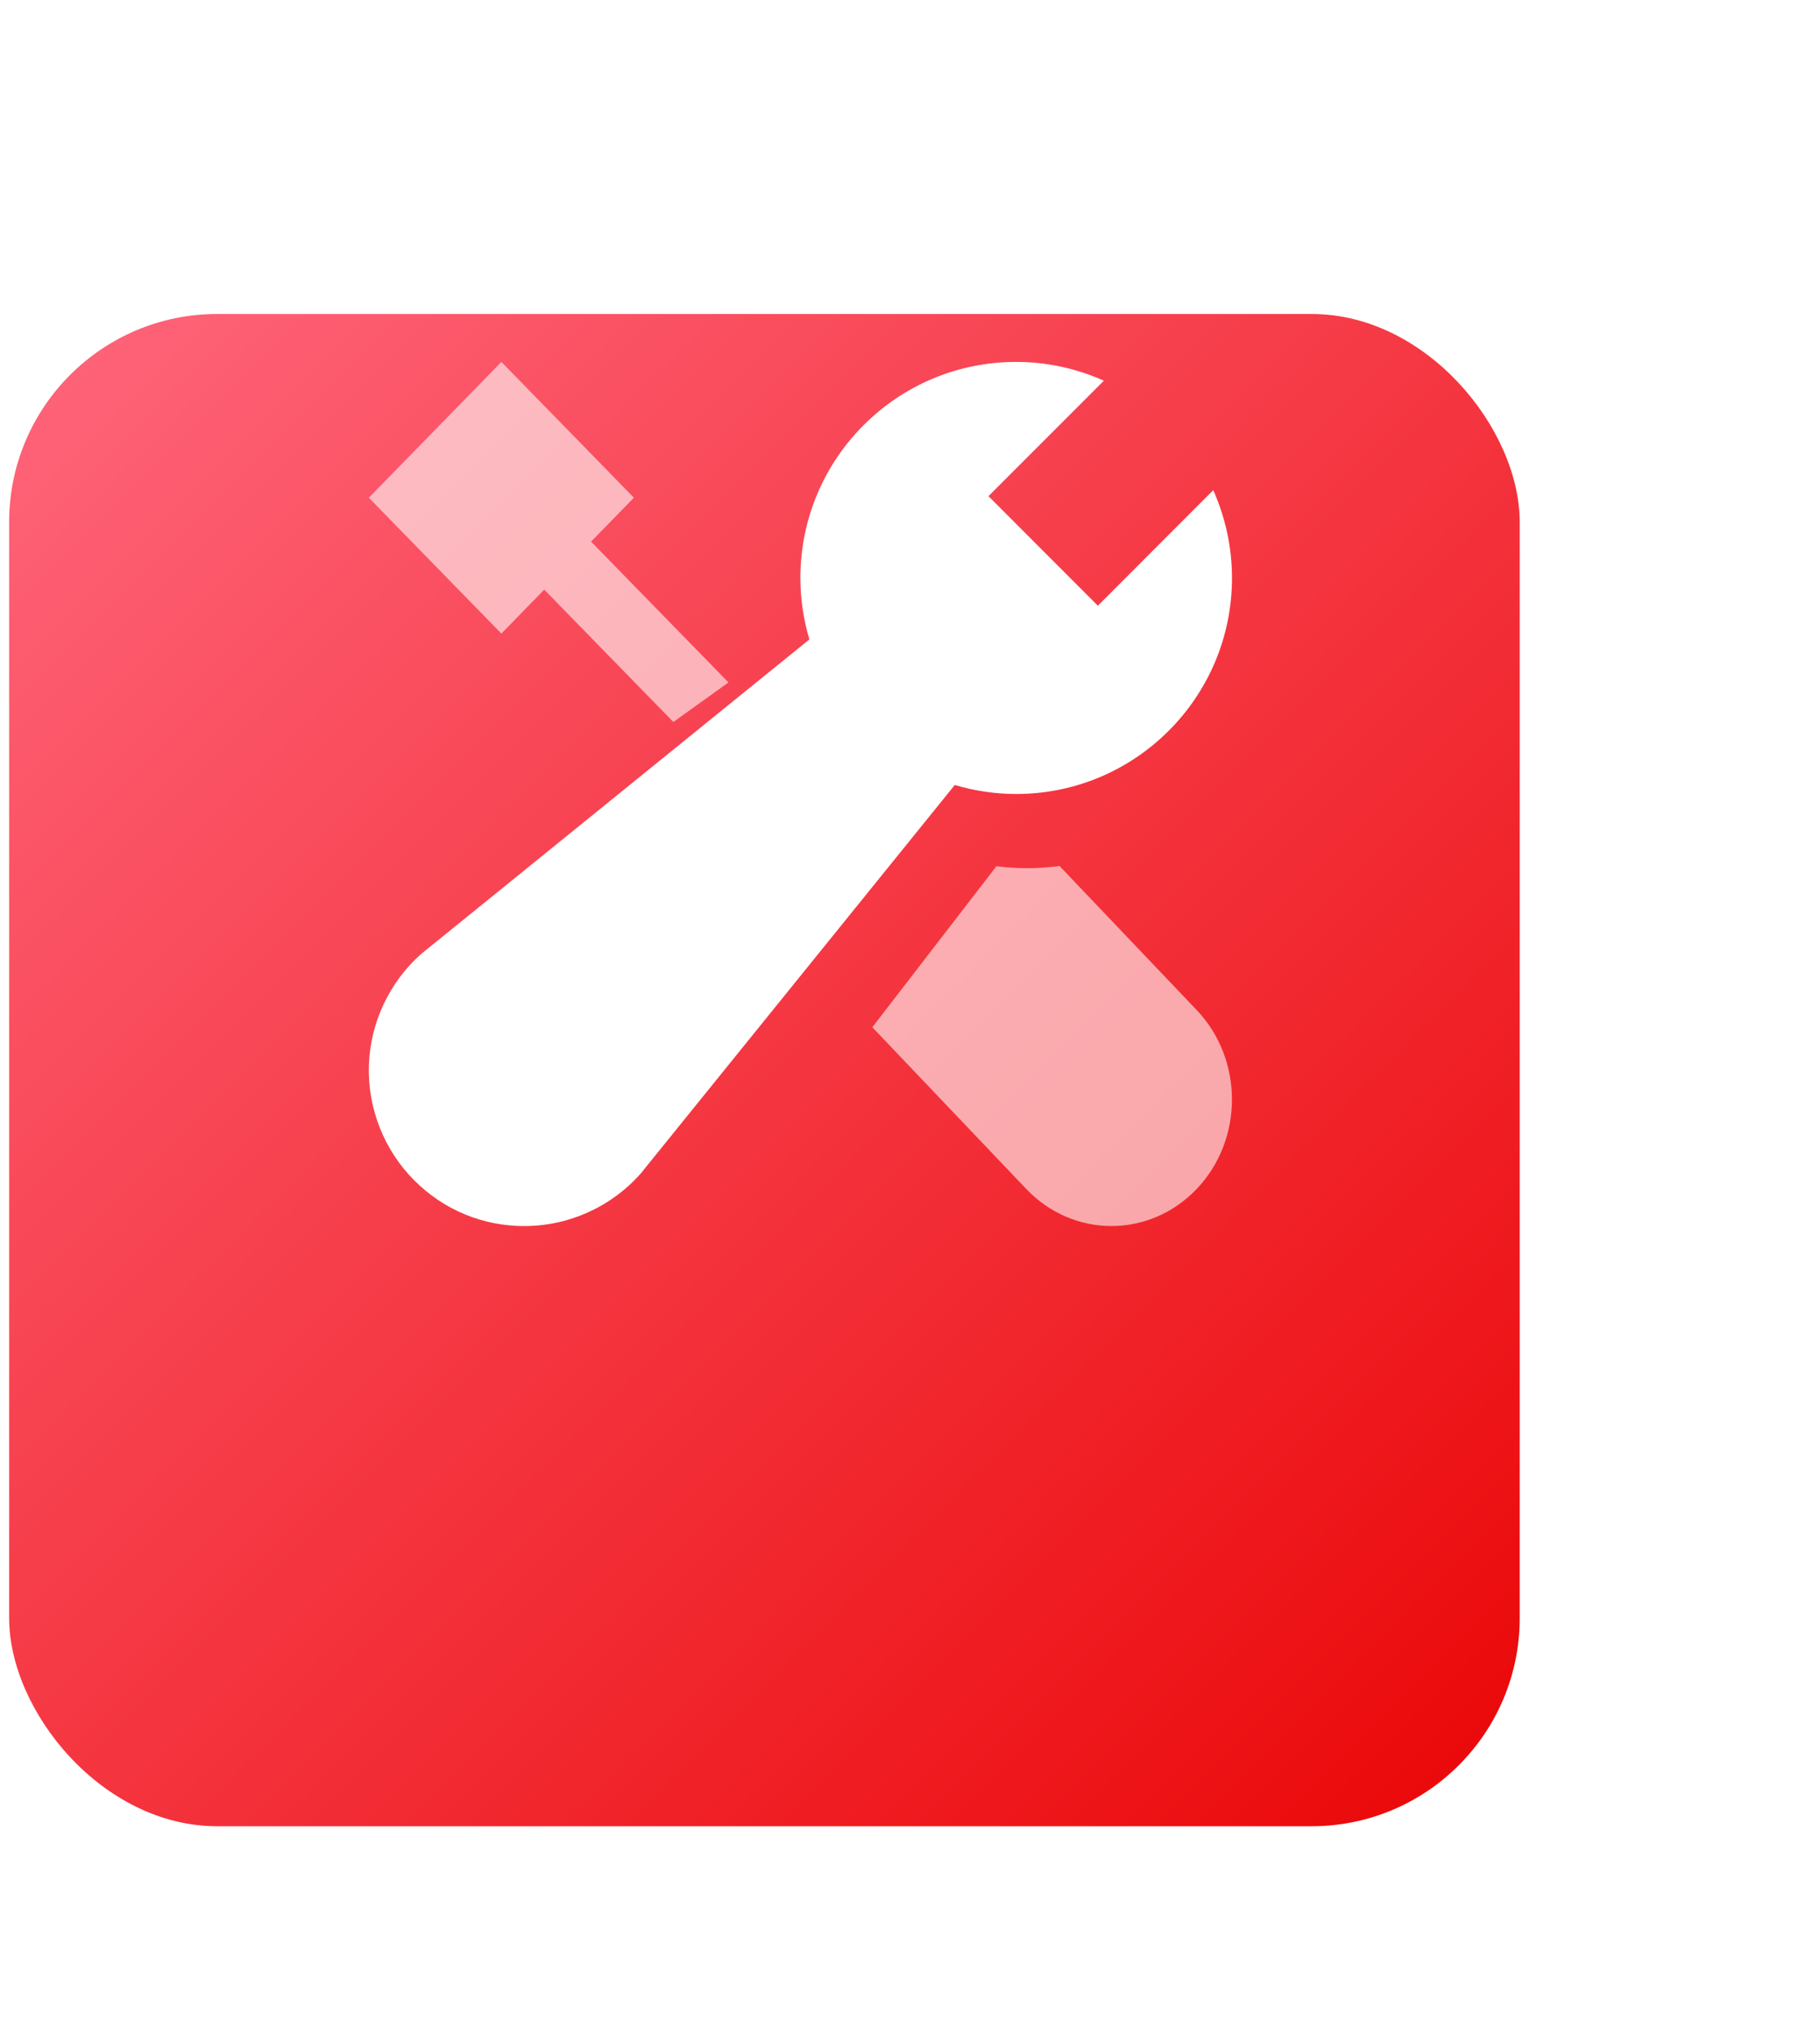 <svg width="35" height="39" viewBox="0 0 35 39" fill="none" xmlns="http://www.w3.org/2000/svg">
<g filter="url(#filter0_dd)">
<rect x="0.176" y="0.036" width="29.049" height="29.07" rx="4" fill="url(#paint0_linear)"/>
</g>
<path opacity="0.597" d="M14.009 13.119L11.367 10.412L12.191 9.568L9.642 6.957L7.093 9.568L9.642 12.18L10.466 11.335L12.949 13.879L14.009 13.119Z" fill="white"/>
<path opacity="0.597" d="M20.375 16.647C20.173 16.672 19.968 16.689 19.759 16.689C19.559 16.689 19.361 16.676 19.162 16.652L16.775 19.747L19.736 22.856C20.641 23.806 22.108 23.806 23.013 22.856C23.918 21.906 23.918 20.366 23.013 19.416L20.375 16.647Z" fill="white"/>
<path d="M21.113 11.644L19.009 9.538L21.228 7.318C20.712 7.088 20.143 6.957 19.542 6.957C17.25 6.957 15.392 8.816 15.392 11.11C15.392 11.521 15.454 11.917 15.565 12.292L8.103 18.335C7.487 18.879 7.119 19.663 7.094 20.484C7.069 21.307 7.387 22.112 7.968 22.692C8.533 23.258 9.283 23.569 10.081 23.569C10.938 23.569 11.756 23.2 12.323 22.557L18.361 15.09C18.736 15.201 19.131 15.263 19.542 15.263C21.834 15.263 23.692 13.404 23.692 11.11C23.692 10.509 23.561 9.939 23.332 9.423L21.113 11.644Z" fill="white"/>
<defs>
<filter id="filter0_dd" x="-4.824" y="-0.964" width="39.048" height="39.07" filterUnits="userSpaceOnUse" color-interpolation-filters="sRGB">
<feFlood flood-opacity="0" result="BackgroundImageFix"/>
<feColorMatrix in="SourceAlpha" type="matrix" values="0 0 0 0 0 0 0 0 0 0 0 0 0 0 0 0 0 0 127 0" result="hardAlpha"/>
<feMorphology radius="1" operator="erode" in="SourceAlpha" result="effect1_dropShadow"/>
<feOffset dy="4"/>
<feGaussianBlur stdDeviation="3"/>
<feColorMatrix type="matrix" values="0 0 0 0 0 0 0 0 0 0 0 0 0 0 0 0 0 0 0.12 0"/>
<feBlend mode="normal" in2="BackgroundImageFix" result="effect1_dropShadow"/>
<feColorMatrix in="SourceAlpha" type="matrix" values="0 0 0 0 0 0 0 0 0 0 0 0 0 0 0 0 0 0 127 0" result="hardAlpha"/>
<feMorphology radius="1" operator="erode" in="SourceAlpha" result="effect2_dropShadow"/>
<feOffset dy="2"/>
<feGaussianBlur stdDeviation="2"/>
<feColorMatrix type="matrix" values="0 0 0 0 0 0 0 0 0 0 0 0 0 0 0 0 0 0 0.07 0"/>
<feBlend mode="normal" in2="effect1_dropShadow" result="effect2_dropShadow"/>
<feBlend mode="normal" in="SourceGraphic" in2="effect2_dropShadow" result="shape"/>
</filter>
<linearGradient id="paint0_linear" x1="-14.348" y1="14.571" x2="14.722" y2="43.619" gradientUnits="userSpaceOnUse">
<stop stop-color="#FF667C"/>
<stop offset="1" stop-color="#EA0606"/>
</linearGradient>
</defs>
</svg>
